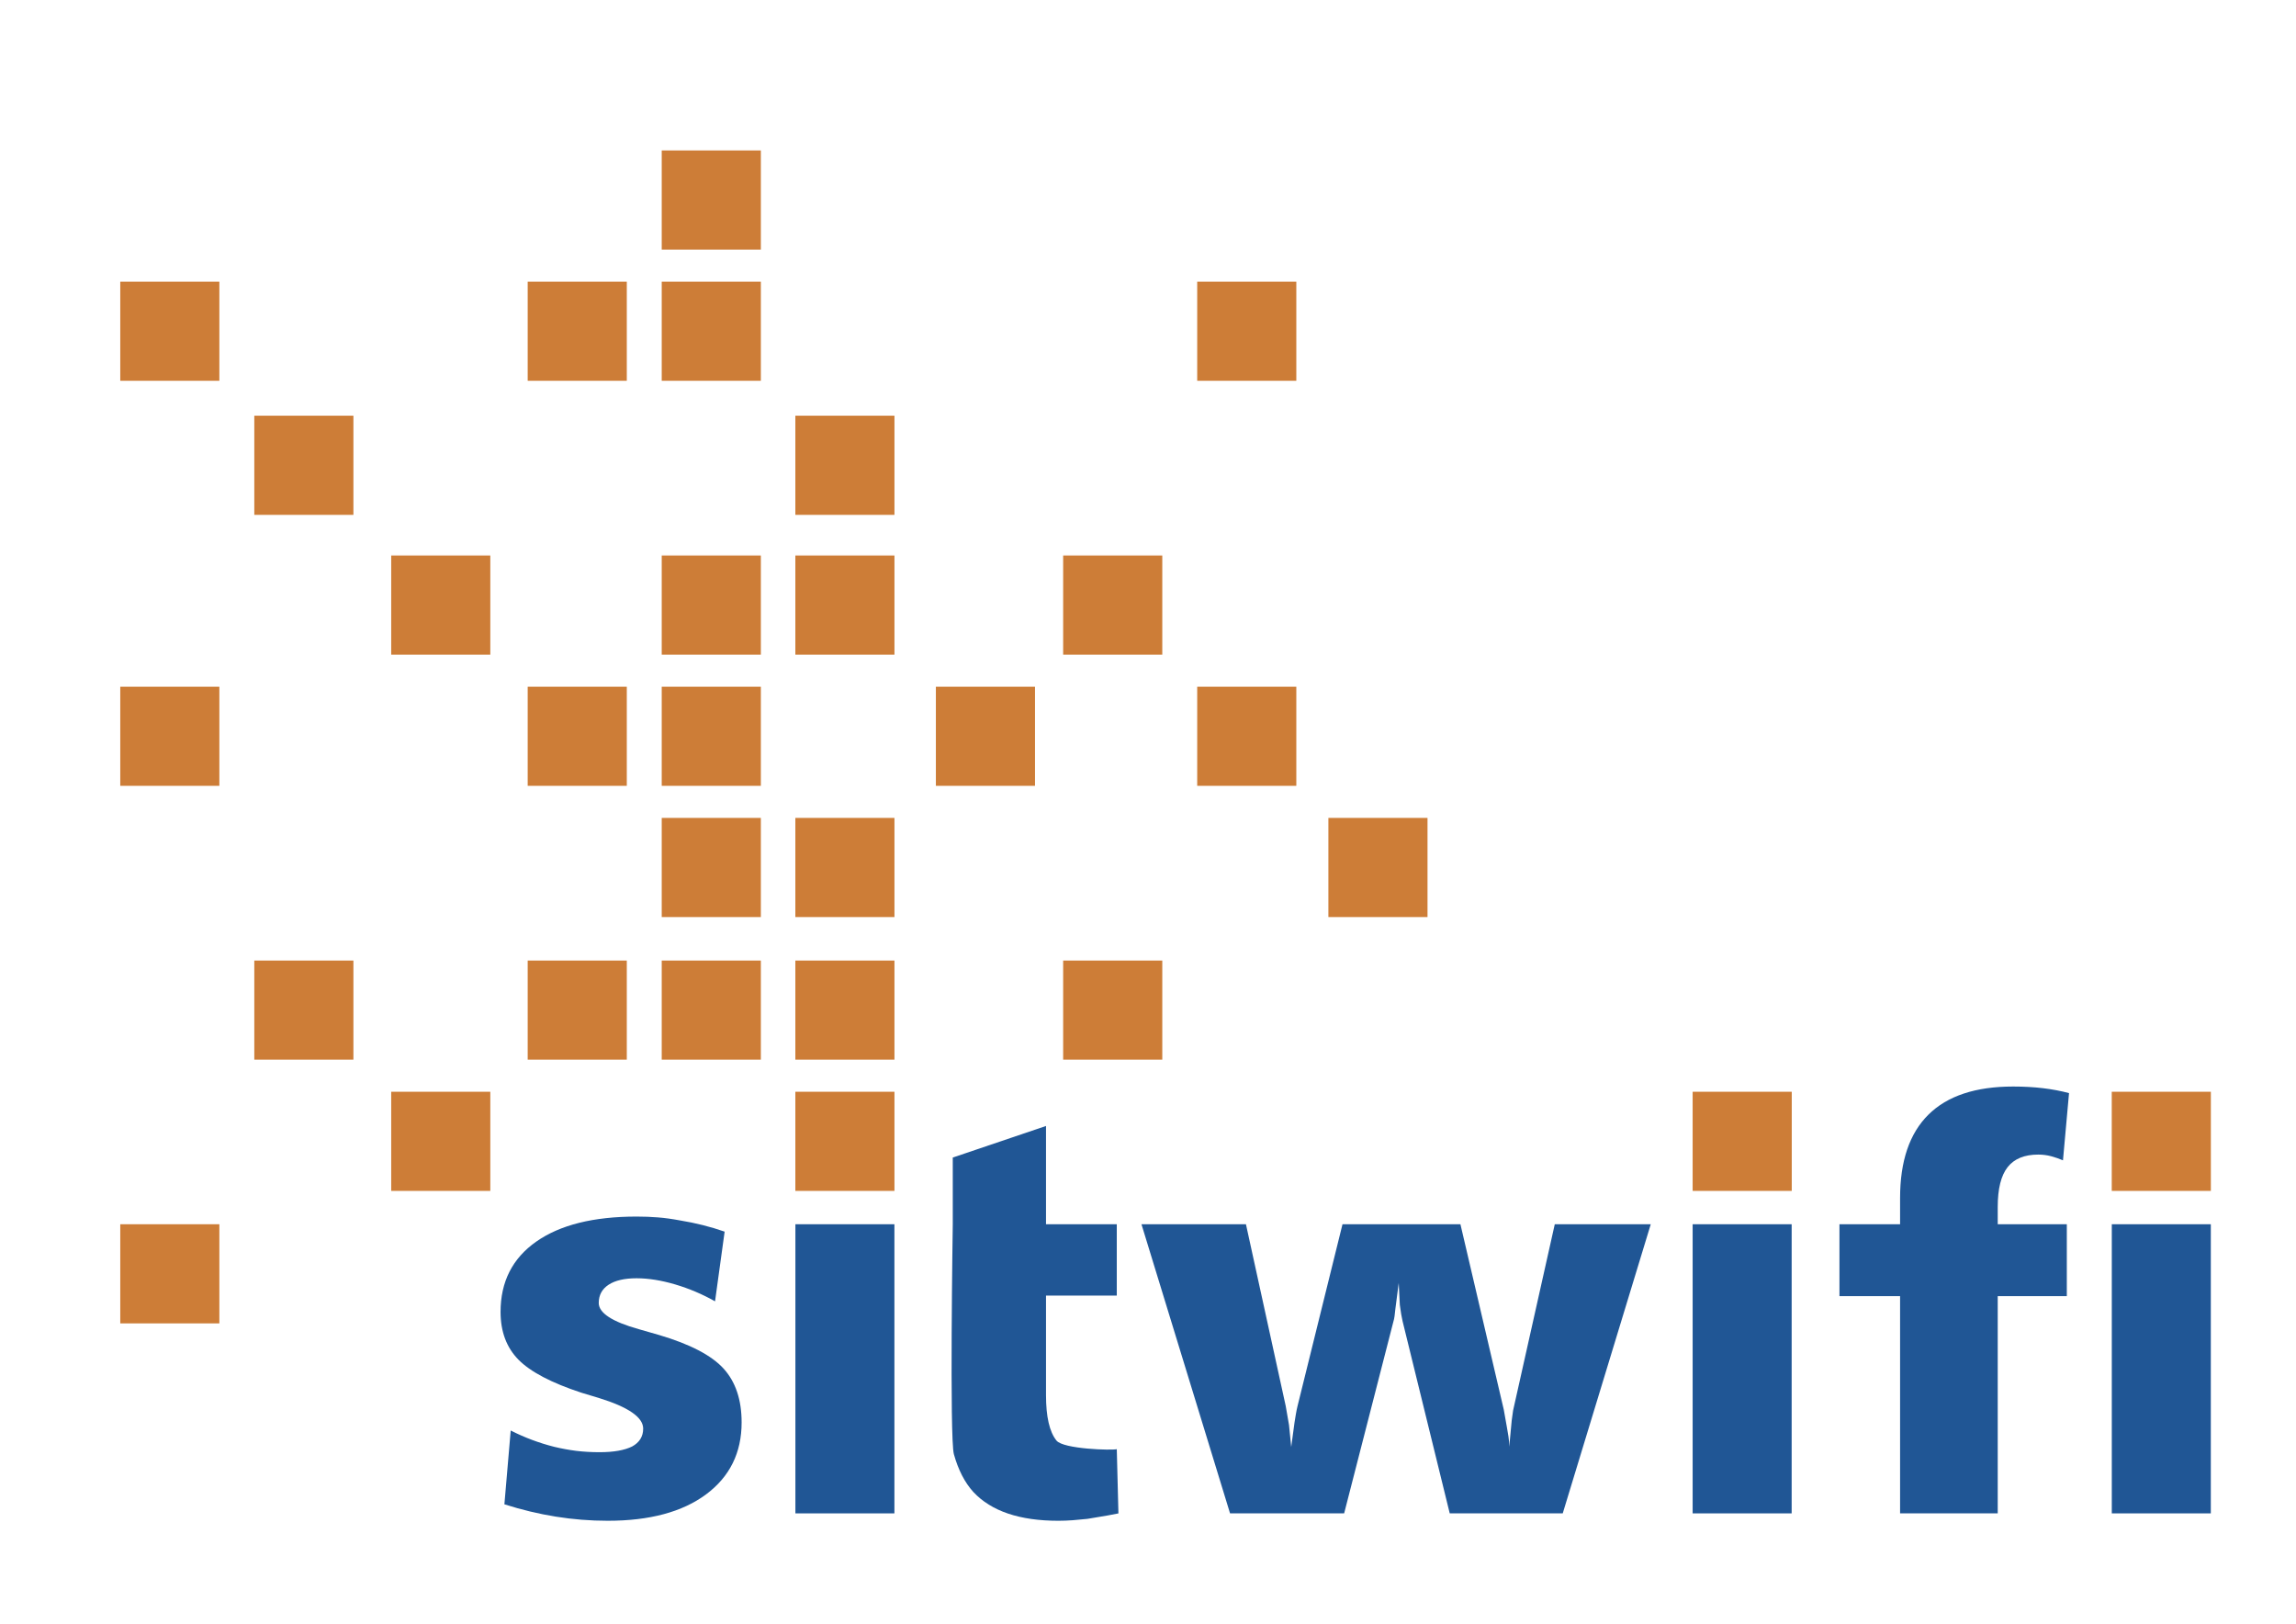 <?xml version="1.0" encoding="UTF-8"?>
<!-- Generator: Adobe Illustrator 16.0.0, SVG Export Plug-In . SVG Version: 6.00 Build 0)  -->
<!DOCTYPE svg PUBLIC "-//W3C//DTD SVG 1.1//EN" "http://www.w3.org/Graphics/SVG/1.1/DTD/svg11.dtd">
<svg version="1.1" id="Capa_1" xmlns="http://www.w3.org/2000/svg" xmlns:xlink="http://www.w3.org/1999/xlink" x="0px" y="0px" width="841.89px" height="595.28px" viewBox="0 0 841.89 595.28" enable-background="new 0 0 841.89 595.28" xml:space="preserve">
<path fill="#205695" d="M265.708,451.54l-3.52,25.547c-4.622-2.611-9.493-4.671-14.582-6.186c-5.101-1.502-9.826-2.266-14.182-2.266  c-4.422,0-7.845,0.787-10.256,2.362s-3.623,3.805-3.623,6.683c0,3.683,4.931,6.899,14.781,9.644l7.342,2.108  c11.328,3.35,19.209,7.451,23.638,12.304c4.422,4.858,6.633,11.438,6.633,19.742c0,11.116-4.343,19.906-13.018,26.37  c-8.687,6.458-20.706,9.692-36.057,9.692c-6.434,0-12.789-0.502-19.058-1.514c-6.264-1.006-12.552-2.508-18.853-4.52l2.314-27.055  c5.088,2.581,10.389,4.567,15.884,5.961c2.75,0.66,5.452,1.157,8.093,1.49c2.653,0.327,5.519,0.497,8.602,0.497  c5.162,0,9.154-0.703,11.971-2.108c2.677-1.479,4.022-3.652,4.022-6.536c0-4.149-5.428-7.894-16.296-11.25l-6.336-1.908  c-10.989-3.61-18.683-7.651-23.081-12.098c-4.386-4.458-6.579-10.298-6.579-17.531c0-11.05,4.35-19.64,13.073-25.765  c8.711-6.124,20.979-9.189,36.802-9.189c2.75,0,5.361,0.097,7.845,0.303c2.484,0.194,5.161,0.563,8.045,1.103  C255.083,448.366,260.547,449.735,265.708,451.54z"/>
<rect x="291.654" y="448.826" fill="#205695" width="36.305" height="106.001"/>
<rect x="291.636" y="152.414" fill="#CD7D37" width="36.341" height="36.347"/>
<rect x="291.636" y="203.651" fill="#CD7D37" width="36.341" height="36.347"/>
<rect x="291.636" y="299.862" fill="#CD7D37" width="36.341" height="36.348"/>
<rect x="291.636" y="352.154" fill="#CD7D37" width="36.341" height="36.336"/>
<rect x="291.636" y="400.254" fill="#CD7D37" width="36.341" height="36.348"/>
<path fill="#205695" d="M383.547,412.8v36.026h25.952v26.146h-25.952v36.511c0,7.905,1.272,13.454,3.829,16.641  c2.544,3.187,20.512,3.635,22.124,3.169l0.6,23.547c-0.539,0.127-1.848,0.375-3.919,0.751c-2.084,0.363-4.562,0.781-7.439,1.248  c-1.878,0.2-3.695,0.363-5.434,0.503c-1.745,0.127-3.489,0.199-5.228,0.199c-14.218,0-24.607-3.513-31.18-10.553  c-3.15-3.477-5.531-8.093-7.136-13.86c-1.611-5.755-0.406-84.302-0.406-84.302v-24.449L383.547,412.8z"/>
<path fill="#205695" d="M418.549,448.826h38.31l14.588,66.661l1.205,6.942l0.806,8.058l1.206-8.96  c0.133-0.872,0.303-1.896,0.502-3.071c0.206-1.176,0.4-2.169,0.606-2.969l16.489-66.661h43.241l15.896,67.982l1.199,6.742  c0.133,0.806,0.303,1.812,0.509,3.011c0.2,1.212,0.297,2.483,0.297,3.828l0.908-9.656l0.503-3.622l15.284-68.285h35.196  L573.02,554.827h-41.436l-17.296-70.478c-0.339-1.417-0.672-3.392-1.005-5.948l-0.406-8.051l-1.206,9.359  c-0.205,2.29-0.436,3.828-0.702,4.64l-18.102,70.478h-41.835L418.549,448.826z"/>
<path fill="#205695" d="M758.664,400.751l-2.217,24.644c-1.406-0.605-2.866-1.103-4.374-1.509c-1.509-0.399-3.065-0.6-4.677-0.6  c-5.095,0-8.845,1.539-11.262,4.629c-2.417,3.083-3.616,7.941-3.616,14.575v6.336h25.334v26.353h-25.334v79.648h-35.803v-79.648  h-22.232v-26.353h22.232v-9.632c0-13.521,3.465-23.704,10.407-30.563c6.937-6.857,17.277-10.292,31.029-10.292  c3.949,0,7.603,0.206,10.952,0.605C752.461,399.346,755.647,399.945,758.664,400.751z"/>
<path fill="#205695" d="M774.348,448.826h36.306v106.001h-36.306V448.826z"/>
<rect x="44.099" y="448.826" fill="#CD7D37" width="36.335" height="36.348"/>
<rect x="143.442" y="400.254" fill="#CD7D37" width="36.341" height="36.348"/>
<rect x="93.246" y="352.154" fill="#CD7D37" width="36.341" height="36.336"/>
<rect x="44.099" y="251.763" fill="#CD7D37" width="36.335" height="36.335"/>
<rect x="44.099" y="103.26" fill="#CD7D37" width="36.335" height="36.347"/>
<rect x="93.246" y="152.414" fill="#CD7D37" width="36.341" height="36.347"/>
<rect x="143.442" y="203.651" fill="#CD7D37" width="36.341" height="36.347"/>
<rect x="193.492" y="251.763" fill="#CD7D37" width="36.341" height="36.335"/>
<rect x="193.492" y="352.154" fill="#CD7D37" width="36.341" height="36.336"/>
<rect x="193.492" y="103.26" fill="#CD7D37" width="36.341" height="36.347"/>
<rect x="242.64" y="55.16" fill="#CD7D37" width="36.347" height="36.341"/>
<rect x="242.64" y="103.26" fill="#CD7D37" width="36.347" height="36.347"/>
<rect x="242.64" y="203.651" fill="#CD7D37" width="36.347" height="36.347"/>
<rect x="242.64" y="251.763" fill="#CD7D37" width="36.347" height="36.335"/>
<rect x="242.64" y="299.862" fill="#CD7D37" width="36.347" height="36.348"/>
<rect x="242.64" y="352.154" fill="#CD7D37" width="36.347" height="36.336"/>
<rect x="343.165" y="251.763" fill="#CD7D37" width="36.347" height="36.335"/>
<rect x="389.835" y="203.651" fill="#CD7D37" width="36.348" height="36.347"/>
<rect x="438.988" y="103.26" fill="#CD7D37" width="36.342" height="36.347"/>
<rect x="389.835" y="352.154" fill="#CD7D37" width="36.348" height="36.336"/>
<rect x="438.988" y="251.763" fill="#CD7D37" width="36.342" height="36.335"/>
<rect x="487.089" y="299.862" fill="#CD7D37" width="36.347" height="36.348"/>
<rect x="620.653" y="400.254" fill="#CD7D37" width="36.341" height="36.348"/>
<rect x="774.33" y="400.254" fill="#CD7D37" width="36.341" height="36.348"/>
<rect x="620.653" y="448.826" fill="#205695" width="36.305" height="106.001"/>
</svg>